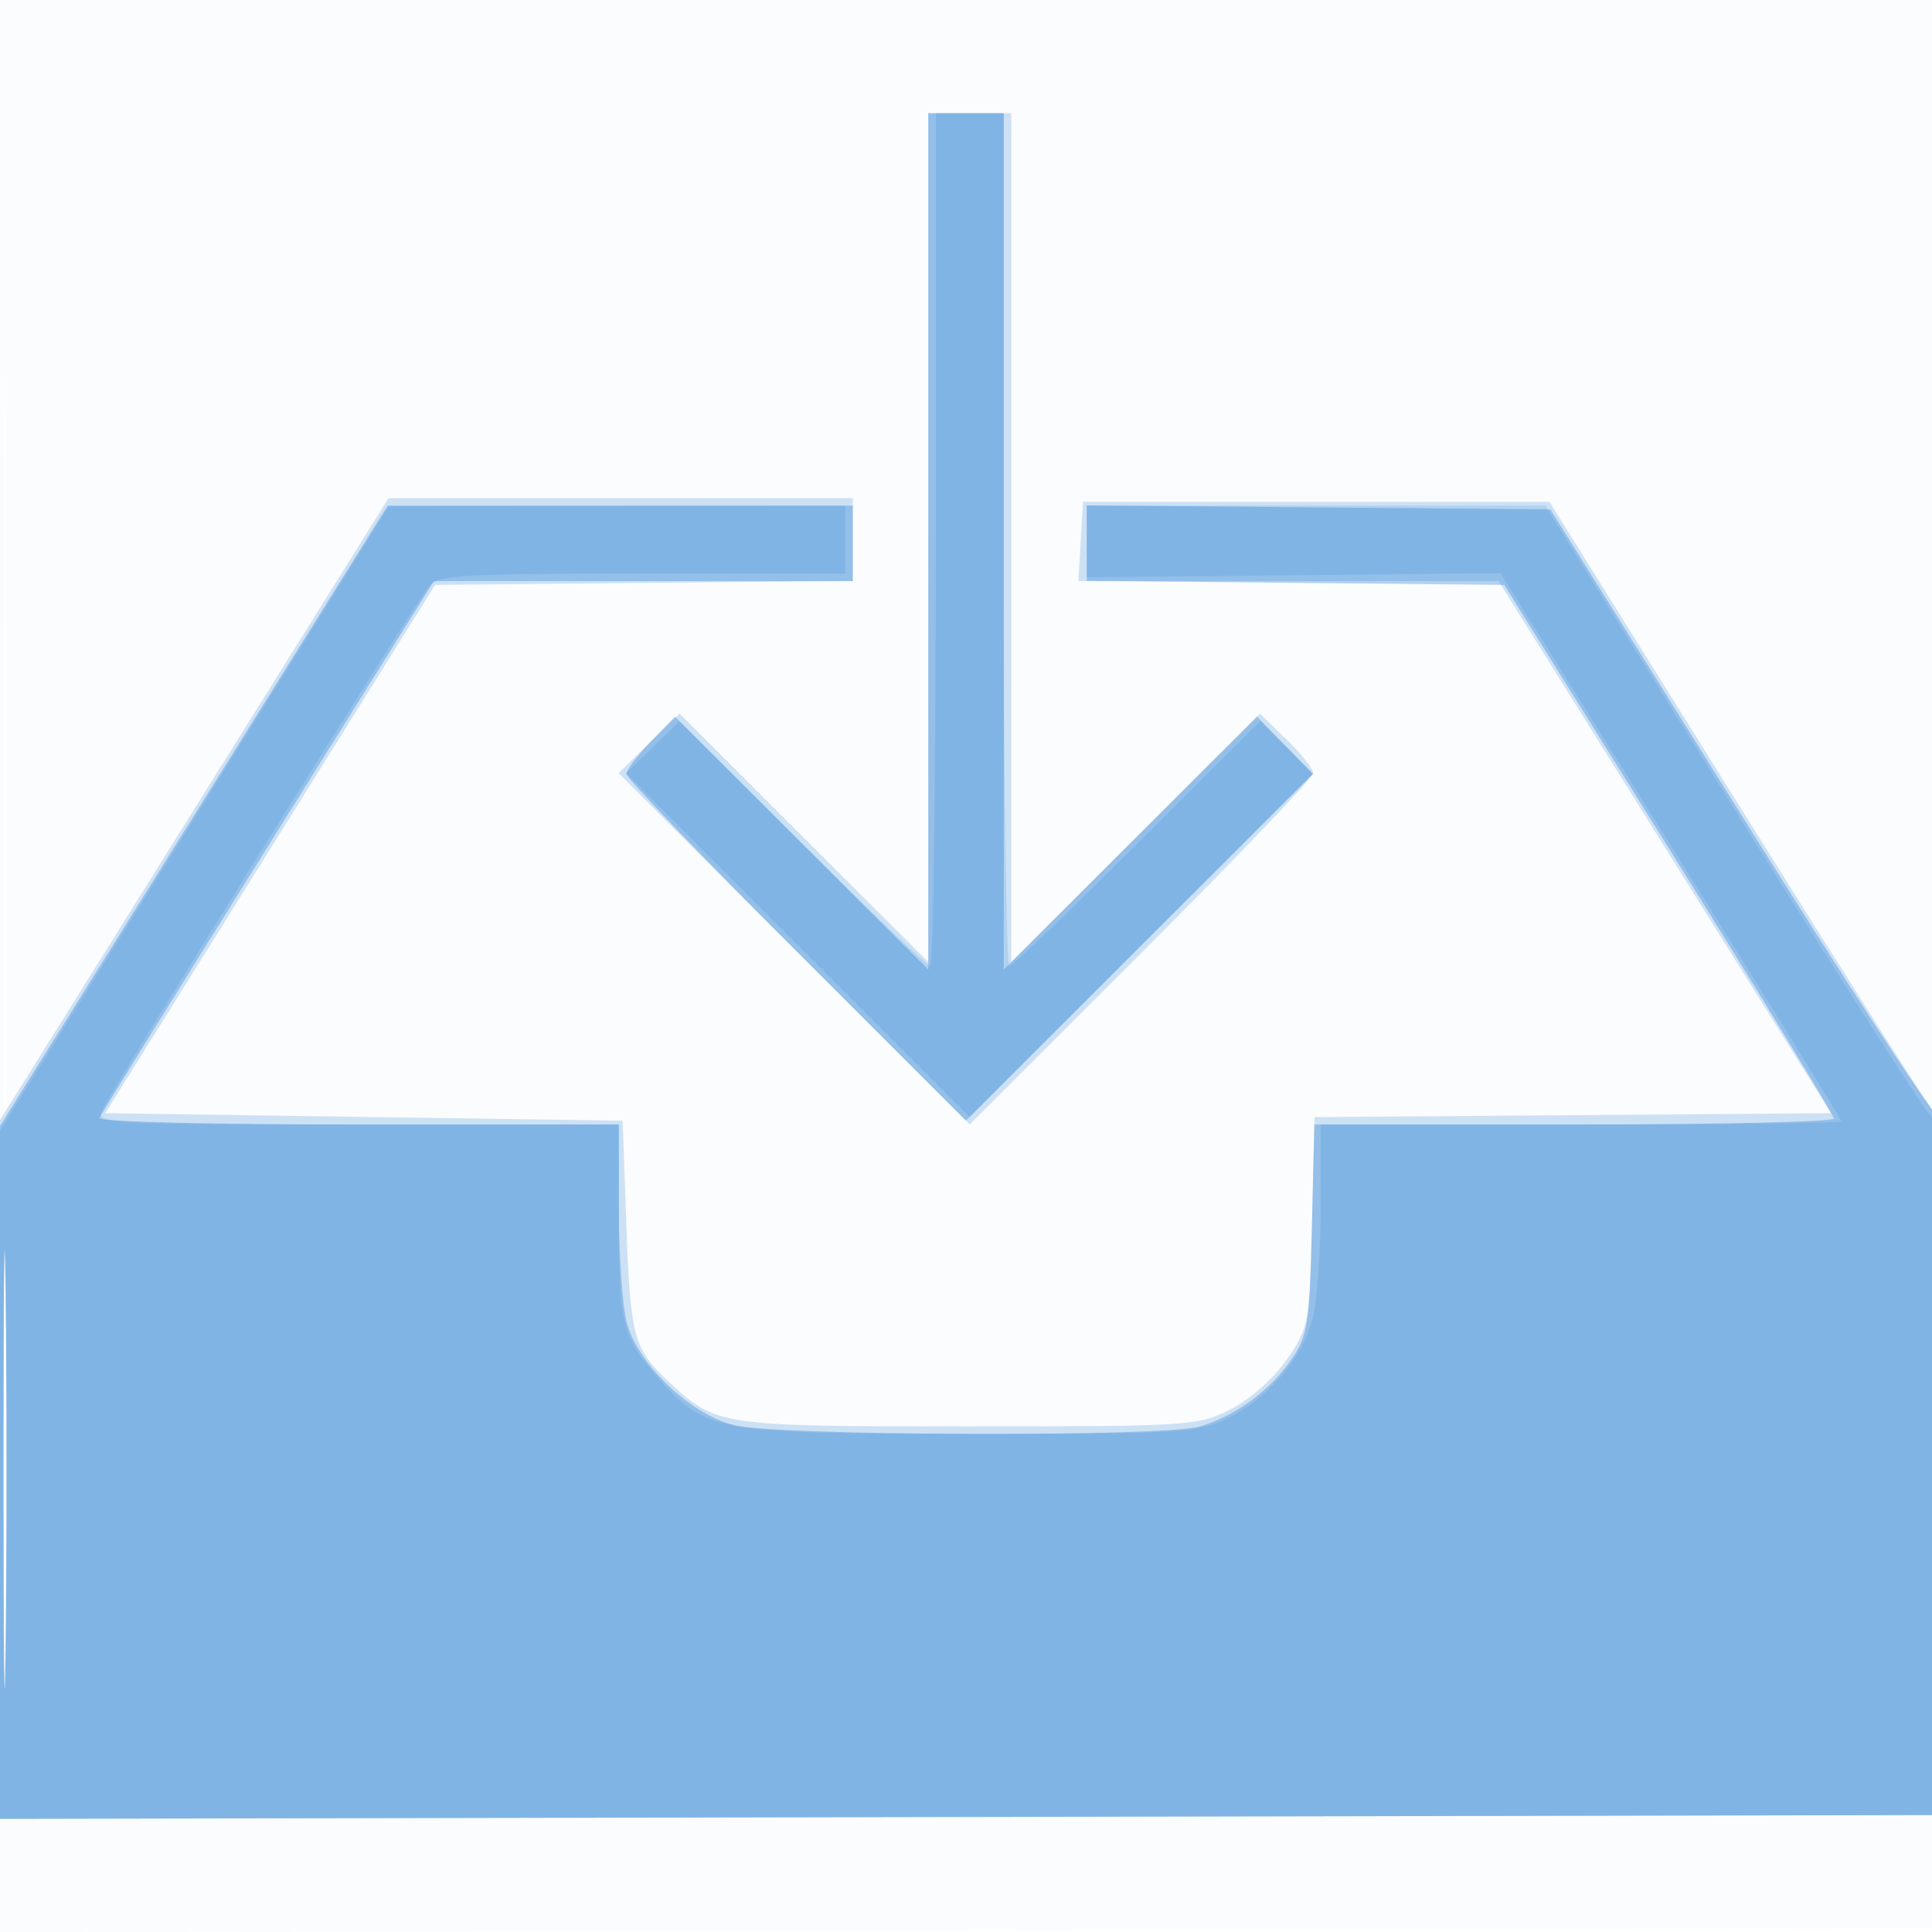 <svg xmlns="http://www.w3.org/2000/svg" width="256" height="256"><path fill-opacity=".016" d="M0 128.004v128.004l128.25-.254 128.25-.254.254-127.75L257.008 0H0v128.004m.485.496c0 70.4.119 99.053.265 63.672.146-35.38.146-92.98 0-128C.604 29.153.485 58.1.485 128.5" fill="#1976D2" fill-rule="evenodd"/><path fill-opacity=".207" d="M123 71.239v56.238l-16.482-16.459-16.482-16.459-4.038 3.943-4.038 3.943 23.262 23.277L128.484 149l22.758-22.742C163.759 113.75 174 103.038 174 102.454c0-.584-1.585-2.598-3.522-4.475l-3.521-3.413-16.479 16.456L134 127.477V15h-11v56.239m-97.252 35.966L0 148.41v92.598l128.25-.254 128.25-.254.26-46.227c.224-39.863.054-46.471-1.238-48-.823-.975-12.457-19.323-25.853-40.773l-24.356-39H143.5l-.302 5.25-.303 5.25h55.667l22.029 35.25 22.03 35.25-34.215.263-34.215.263-.345 13.903c-.338 13.582-.415 14.003-3.359 18.237-1.761 2.532-4.863 5.27-7.462 6.584-4.323 2.186-5.31 2.25-34.787 2.25-32.959 0-33.322-.054-39.574-5.864-4.695-4.363-5.141-5.989-5.664-20.636l-.5-14-34.278-.5-34.278-.5 21.855-35 21.855-35 27.673-.266L113 76.968V66H51.495l-25.747 41.205M.462 194.5c-.001 25.85.129 36.568.287 23.819.158-12.75.158-33.9 0-47C.591 158.218.462 168.65.462 194.5" fill="#1976D2" fill-rule="evenodd"/><path fill-opacity=".322" d="M123 71.739v56.739l-16.783-16.761-16.782-16.761-3.218 3.32c-1.769 1.825-3.217 3.752-3.217 4.28 0 .528 10.125 11.078 22.5 23.444l22.5 22.484 22.983-22.967 22.983-22.967-3.704-3.793-3.704-3.794-16.779 16.758L133 128.478V15h-10v56.739m-97.318 36.357L0 149.192v91.816l128.25-.254 128.25-.254.26-46.927c.143-25.809-.033-46.633-.391-46.275-.358.358-11.966-17.45-25.794-39.573L205.432 67.5l-30.716-.264L144 66.971v9.997l27.657.266 27.658.266 21.842 34.954C233.171 131.679 243 147.767 243 148.204c0 .438-15.491.796-34.424.796h-34.425l-.325 13.828c-.299 12.686-.525 14.118-2.736 17.34-2.843 4.144-7.467 7.506-12.185 8.859-4.914 1.41-55.926 1.248-61.656-.195-5.794-1.458-12.639-7.971-14.168-13.481-.589-2.118-1.072-8.913-1.075-15.101L82 149H47.417c-19.021 0-34.434-.379-34.25-.843.183-.464 10.231-16.664 22.328-36L57.491 77H113V67H51.365l-25.683 41.096M.462 194.5c-.001 25.85.129 36.568.287 23.819.158-12.75.158-33.9 0-47C.591 158.218.462 168.65.462 194.5" fill="#1976D2" fill-rule="evenodd"/><path fill-opacity=".155" d="M124 71.5c0 31.075-.333 56.5-.739 56.5-.406 0-8.047-7.298-16.978-16.217l-16.24-16.217-3.545 3.436-3.545 3.435 22.766 22.782L128.484 148l22.754-22.738 22.753-22.737-3.498-3.499-3.498-3.498-16.259 16.236c-8.942 8.93-16.591 16.236-16.997 16.236-.406 0-.739-25.425-.739-56.5V15h-9v56.5m-98.25 36.94L0 149.796v91.212l128.25-.254 128.25-.254.26-45.882c.215-37.837.02-46.079-1.107-47-.753-.615-12.512-19.005-26.131-40.868L204.759 67H144l-.001 4.75v4.75l27.41-.281 27.41-.28 22.59 36.114C233.834 131.916 244 148.355 244 148.584c0 .229-15.525.416-34.5.416H175v11.134c0 6.124-.514 12.848-1.141 14.944-1.566 5.226-6.014 10.334-11.174 12.832-4.087 1.979-5.907 2.089-34.251 2.068-33.698-.025-34.954-.251-41.26-7.432-4.723-5.38-5.174-7.22-5.174-21.111V149H47.393c-31.862 0-34.556-.132-33.969-1.663.839-2.186 41.451-67.317 43.391-69.587 1.355-1.586 4.01-1.75 28.34-1.75H112v-9l-30.25.042-30.25.043-25.75 41.355M.461 195c0 25.575.13 36.038.288 23.25.158-12.787.158-33.712 0-46.5C.591 158.963.461 169.425.461 195" fill="#1976D2" fill-rule="evenodd"/></svg>